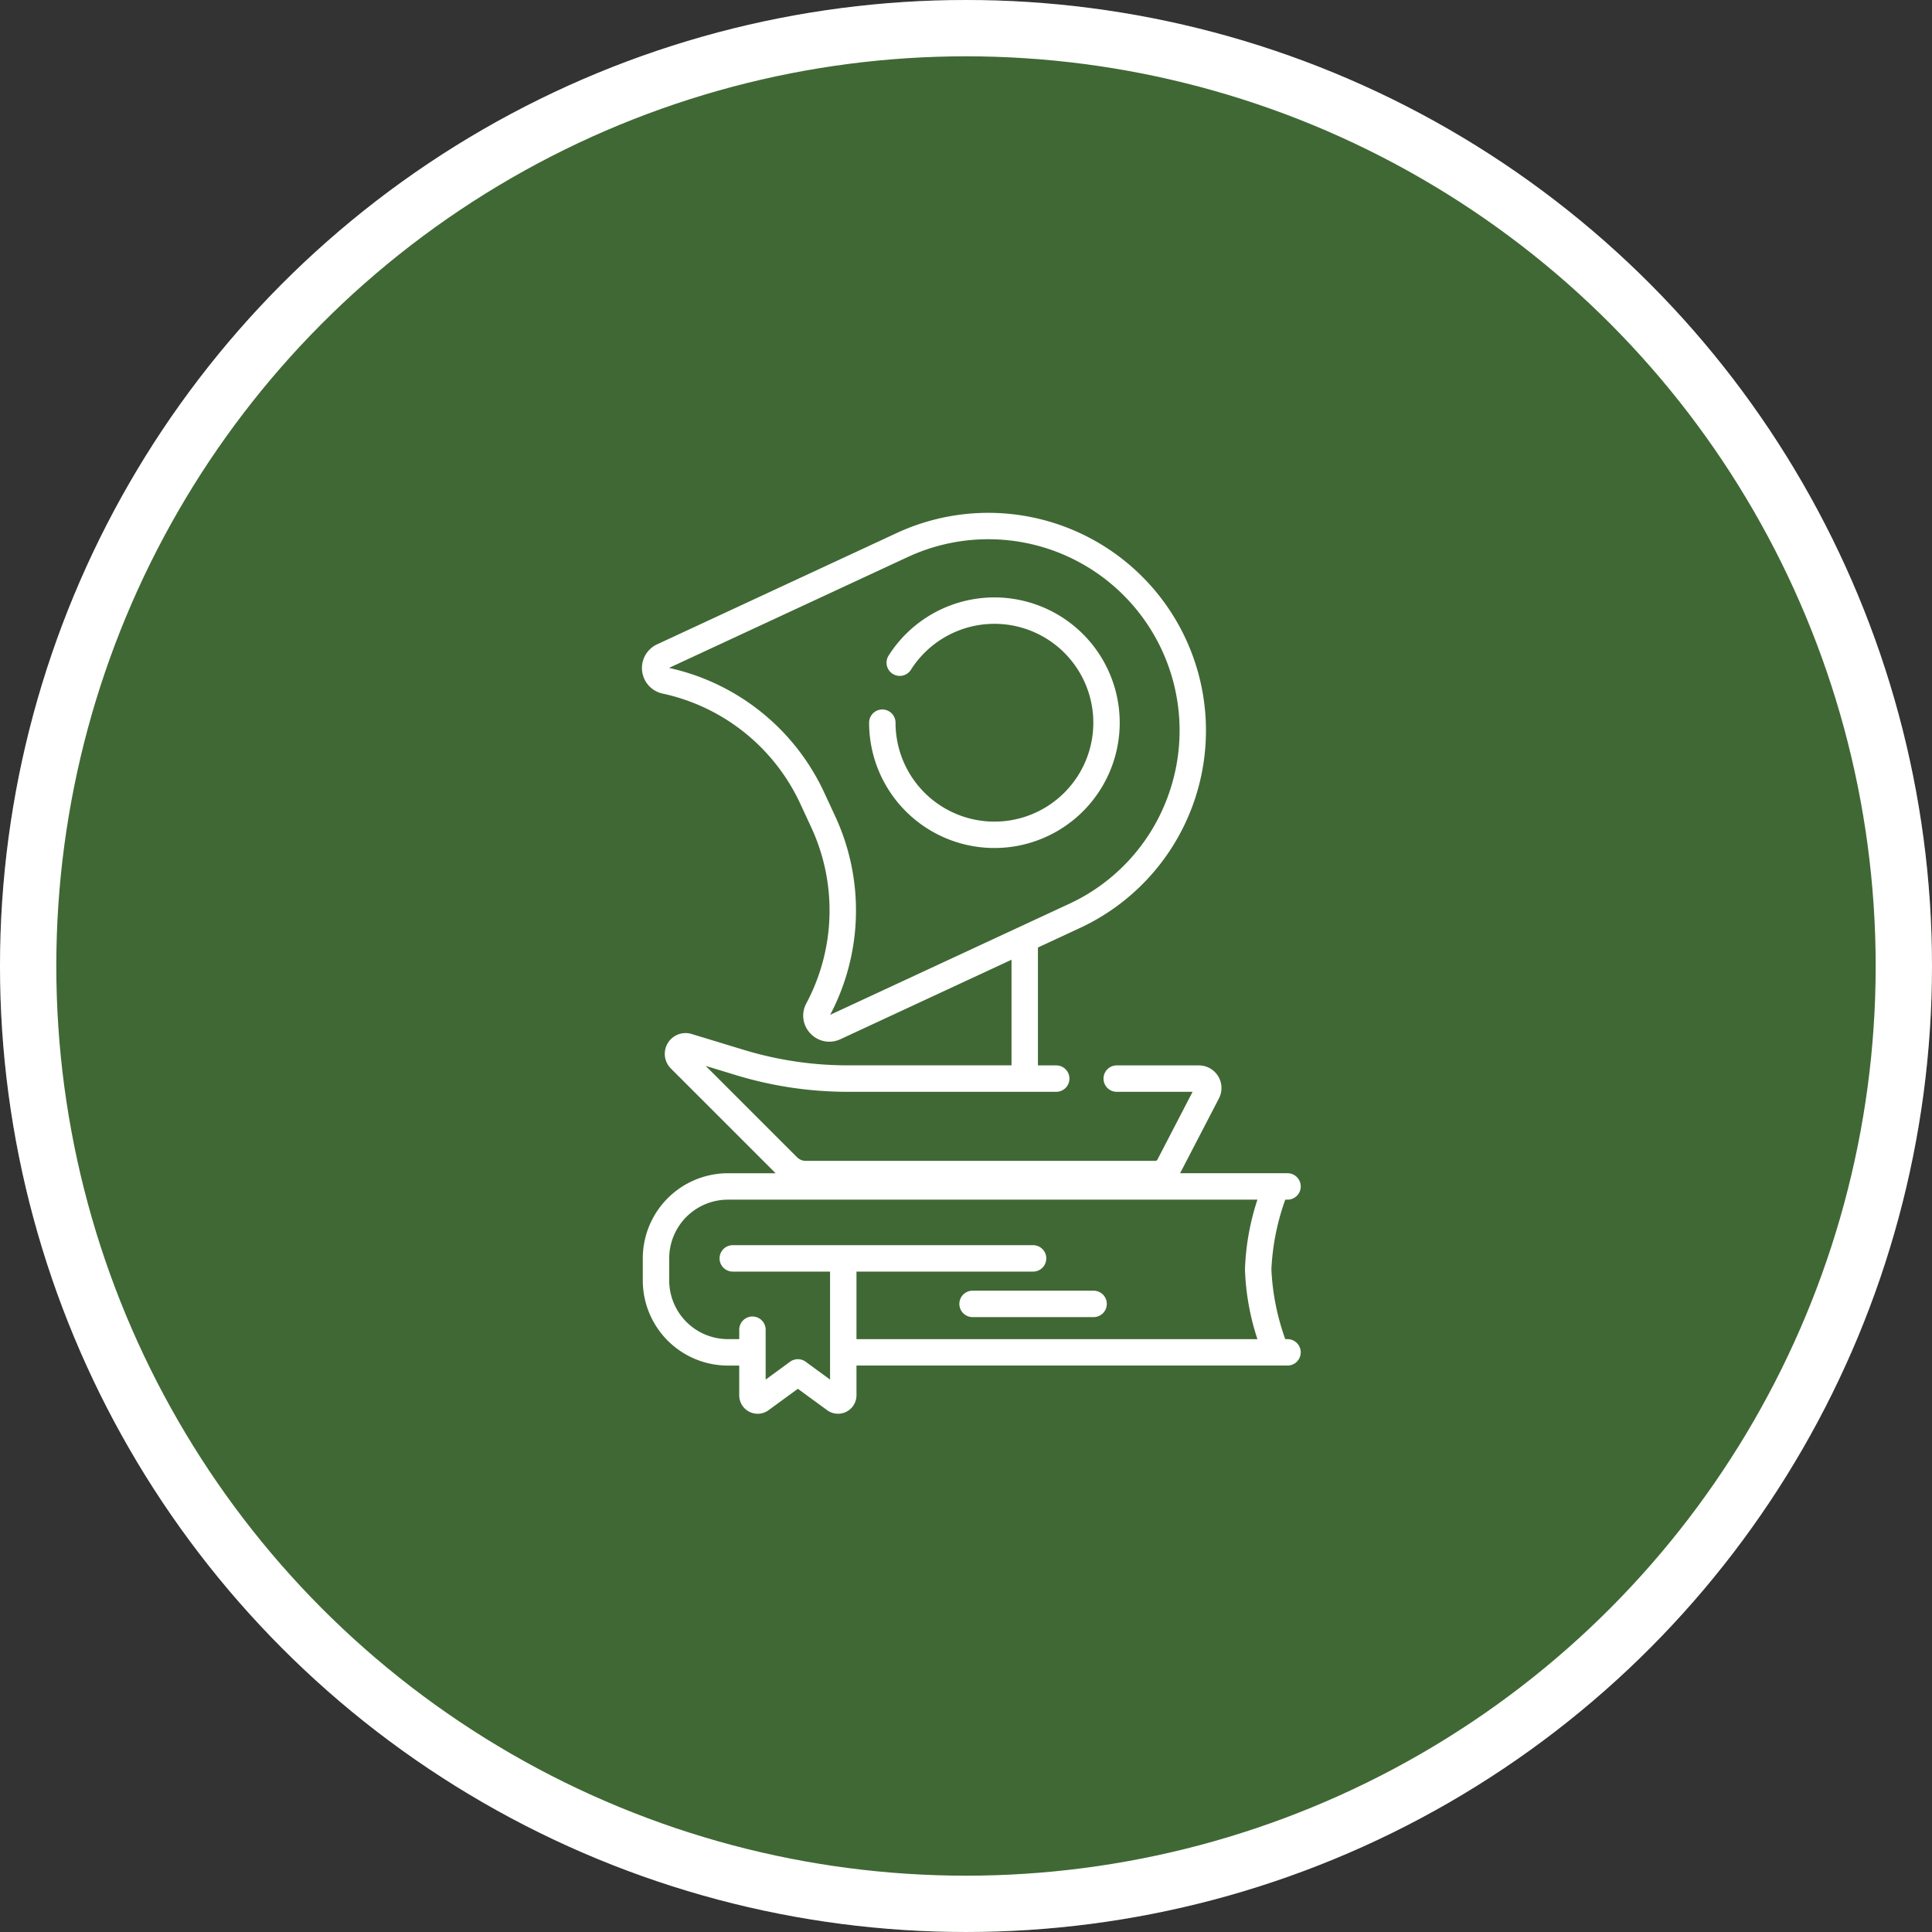 <svg xmlns="http://www.w3.org/2000/svg" width="171.563" height="171.563" viewBox="0 0 171.563 171.563">
  <rect x="0" y="0" width="171.563" height="171.563" fill="#333333" stroke="none"/>
  <g id="Grupo_932079" data-name="Grupo 932079" transform="translate(-714 -6338.461)">
    <g id="Grupo_929458" data-name="Grupo 929458" transform="translate(714 6338.461)">
      <g id="Elipse_4803" data-name="Elipse 4803" fill="#406834" stroke="#fff" stroke-width="5">
        <circle cx="85.781" cy="85.781" r="85.781" stroke="none"/>
        <circle cx="85.781" cy="85.781" r="83.281" fill="none"/>
      </g>
    </g>
    <g id="epico" transform="translate(702.218 6384)">
      <path id="Trazado_633069" data-name="Trazado 633069" d="M220.178,59.22a11.127,11.127,0,0,0-20.522-5.963,1.173,1.173,0,1,0,1.98,1.259,8.782,8.782,0,1,1-1.365,4.7,1.173,1.173,0,1,0-2.346,0,11.126,11.126,0,1,0,22.253,0Z" transform="translate(-108.965 -40.579)" fill="#fff"/>
      <path id="Trazado_633070" data-name="Trazado 633070" d="M126.115,73.377h-.2a21.017,21.017,0,0,1-1.232-6.193,21.082,21.082,0,0,1,1.233-6.193h.2a1.173,1.173,0,0,0,0-2.346H116.57c.027-.045.054-.091.078-.139L120.024,52a2.007,2.007,0,0,0-1.782-2.931h-7.293a1.173,1.173,0,0,0,0,2.346h6.735l-3.118,6.014a.216.216,0,0,1-.192.117H83.335a1.09,1.09,0,0,1-.776-.322l-8.111-8.111,2.67.815a34.128,34.128,0,0,0,9.969,1.487h18.489a1.173,1.173,0,1,0,0-2.346h-1.625V38.6l3.732-1.734A19.331,19.331,0,1,0,91.4,1.8l-21.27,9.88a2.318,2.318,0,0,0,.468,4.365,17.556,17.556,0,0,1,12.267,9.825l.924,1.99A17.555,17.555,0,0,1,83.38,43.57a2.276,2.276,0,0,0,.37,2.665,2.3,2.3,0,0,0,1.674.73,2.342,2.342,0,0,0,.989-.222l15.192-7.057v9.379H87.087A31.778,31.778,0,0,1,77.8,47.68l-4.6-1.4a1.843,1.843,0,0,0-1.842,3.067l9.3,9.3H76.416A7.562,7.562,0,0,0,68.862,66.2v1.971a7.562,7.562,0,0,0,7.554,7.554h1.01v2.638a1.637,1.637,0,0,0,2.606,1.323l2.6-1.9,2.6,1.9a1.639,1.639,0,0,0,2.606-1.323V75.723h38.277a1.173,1.173,0,0,0,0-2.346ZM85.5,44.58a19.882,19.882,0,0,0,.414-17.71l-.924-1.99a19.884,19.884,0,0,0-13.8-11.108l21.2-9.846a16.985,16.985,0,0,1,23.108,21.237,16.874,16.874,0,0,1-8.8,9.572Zm2.338,22.8H103.52a1.173,1.173,0,0,0,0-2.346H76.853a1.173,1.173,0,0,0,0,2.346h8.639v9.589l-2.167-1.585a1.173,1.173,0,0,0-1.385,0l-2.167,1.585V72.541a1.173,1.173,0,0,0-2.346,0v.835h-1.01a5.214,5.214,0,0,1-5.208-5.208V66.2a5.214,5.214,0,0,1,5.208-5.208h47.026a22.027,22.027,0,0,0-1.107,6.193,22.02,22.02,0,0,0,1.107,6.193H87.837Z" transform="translate(0 0)" fill="#fff"/>
      <path id="Trazado_633071" data-name="Trazado 633071" d="M261.129,442.074H250.382a1.173,1.173,0,1,0,0,2.346h10.747a1.173,1.173,0,1,0,0-2.346Z" transform="translate(-152.235 -372.999)" fill="#fff"/>
    </g>
  </g>
</svg>
